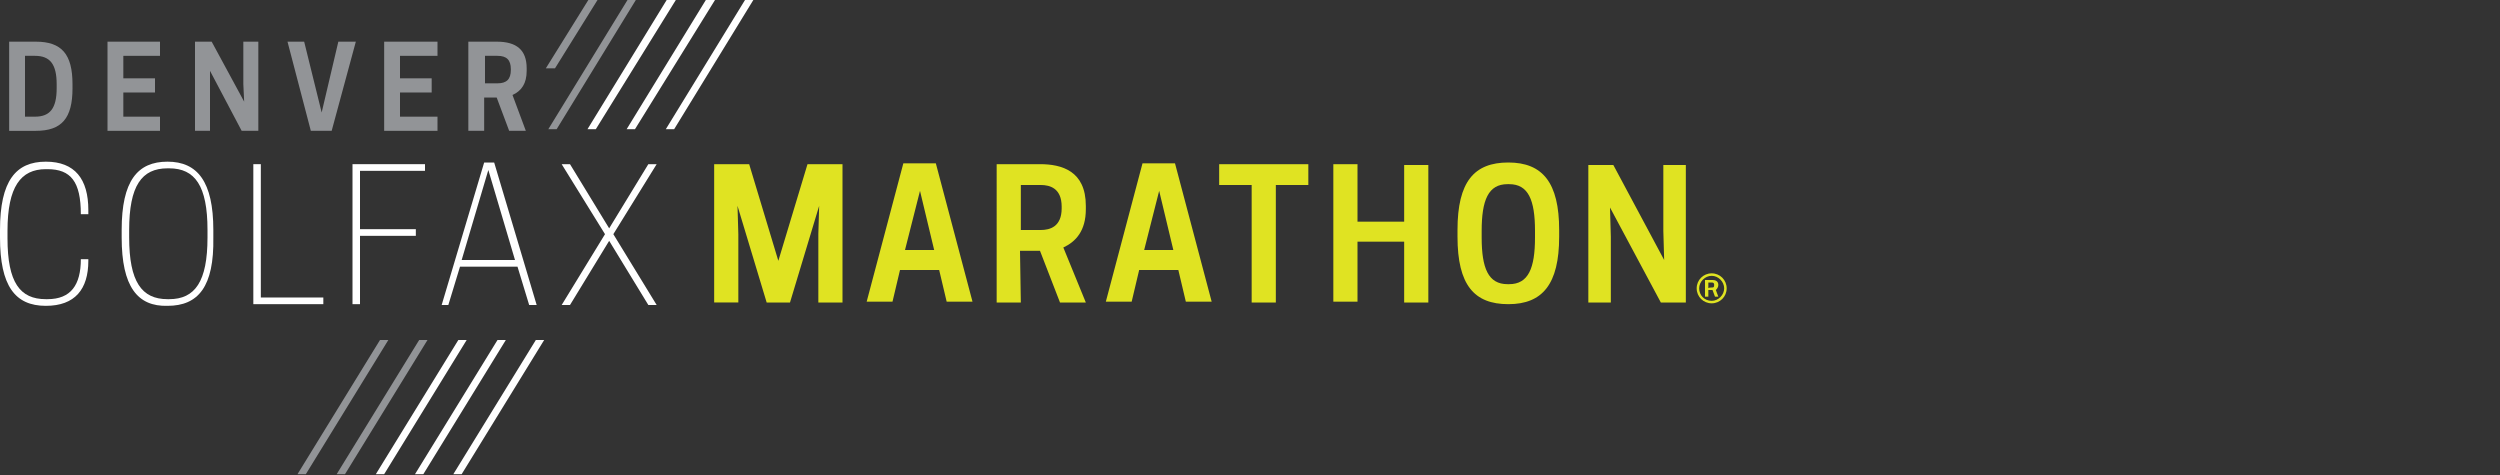 <?xml version="1.0" encoding="utf-8"?>
<!-- Generator: Adobe Illustrator 25.4.1, SVG Export Plug-In . SVG Version: 6.00 Build 0)  -->
<svg version="1.1" id="Layer_1" xmlns="http://www.w3.org/2000/svg" xmlns:xlink="http://www.w3.org/1999/xlink" x="0px" y="0px"
	 viewBox="0 0 300 57" style="enable-background:new 0 0 300 57;" xml:space="preserve">
<rect x="0" y="0" width="300" height="57" fill="#333333" stroke="none"/>
<style type="text/css">
	.st0{fill:#FFFFFF;}
	.st1{fill:#E0E322;}
	.st2{fill:#929497;}
</style>
<g>
	<path class="st0" d="M59.7,40.8l-9.9,16.1h1l9.9-16.1H59.7z M80,0l-9.5,15.5h1L81.1,0H80z M84.7,0l-9.5,15.5h1L85.8,0H84.7z
		 M55,40.8l-9.9,16.1h1L56,40.8H55z M89.4,0l-9.5,15.5h1L90.4,0H89.4z M54.4,56.9h1l9.9-16.1h-1L54.4,56.9z"/>
	<g>
		<g>
			<path class="st1" d="M94.8,36.3H92l-3.5-11.6l0.1,3.4v8.2h-2.9V19.7h4.2l3.5,11.6l3.5-11.6h4.2v16.6h-2.9v-8.2l0.1-3.4L94.8,36.3
				z"/>
		</g>
		<g>
			<path class="st1" d="M112.3,19.6l4.4,16.6h-3.1l-0.9-3.8H108l-0.9,3.8H104l4.4-16.6H112.3z M108.6,30h3.5l-1.7-7.1L108.6,30z"/>
		</g>
		<g>
			<path class="st1" d="M122.5,36.3h-2.9V19.7h5.2c2.6,0,5.5,0.8,5.5,5v0.4c0,2.6-1.2,3.9-2.7,4.6l2.7,6.6h-3.1l-2.4-6.2h-2.4
				L122.5,36.3L122.5,36.3z M124.9,27.6c1.1,0,2.5-0.4,2.5-2.6v-0.2c0-2.2-1.4-2.6-2.5-2.6h-2.4v5.4L124.9,27.6L124.9,27.6z"/>
		</g>
		<g>
			<path class="st1" d="M141,19.6l4.4,16.6h-3.1l-0.9-3.8h-4.7l-0.9,3.8h-3.1l4.4-16.6H141z M137.3,30h3.5l-1.7-7.1L137.3,30z"/>
		</g>
		<g>
			<path class="st1" d="M153.1,36.3h-2.9V22.2h-3.9v-2.5H157v2.5h-3.9L153.1,36.3L153.1,36.3z"/>
		</g>
		<g>
			<path class="st1" d="M171.4,19.7v16.6h-2.9V29h-5.6v7.2H160V19.7h2.9v6.9h5.6v-6.8H171.4z"/>
		</g>
		<g>
			<path class="st1" d="M174.9,28.4v-0.8c0-5.8,2-8.1,6.1-8.1c4.1,0,6.1,2.4,6.1,8.1v0.8c0,5.7-2,8.1-6.1,8.1S174.9,34.2,174.9,28.4
				z M181.1,34.1c2.3,0,3.1-1.9,3.1-5.6v-0.8c0-3.7-0.8-5.6-3.1-5.6h-0.2c-2.3,0-3.1,1.9-3.1,5.6v0.8c0,3.7,0.8,5.6,3.1,5.6H181.1z"
				/>
		</g>
		<g>
			<path class="st1" d="M202.3,36.3h-3l-6.1-11.4l0.1,3.5v7.9h-2.7V19.8h3l6.1,11.4l-0.1-3.5v-7.9h2.7V36.3z"/>
		</g>
	</g>
	<g>
		<path class="st0" d="M5.5,35.9h0.2c2.8,0,4-1.7,4-4.8h0.9v0.2c0,3.4-1.6,5.4-5.1,5.4c-3.7,0-5.5-2.4-5.5-8.2v-0.9
			c0-5.9,1.9-8.2,5.5-8.2c3.5,0,5.1,2.1,5.1,5.8v0.5H9.7c0-3.9-1.2-5.4-4-5.4H5.5c-3,0-4.6,2.1-4.6,7.4v0.9
			C0.9,33.9,2.4,35.9,5.5,35.9z"/>
		<path class="st0" d="M14.6,28.5v-0.9c0-5.9,1.9-8.2,5.5-8.2s5.5,2.4,5.5,8.2v0.9c0.1,5.9-1.8,8.2-5.5,8.2
			C16.5,36.8,14.6,34.4,14.6,28.5z M20.3,35.9c3.1,0,4.6-2.1,4.6-7.4v-0.9c0-5.3-1.5-7.4-4.6-7.4h-0.2c-3.1,0-4.6,2.1-4.6,7.4v0.9
			c0,5.3,1.5,7.4,4.6,7.4H20.3z"/>
		<path class="st0" d="M30.4,36.6V19.7h0.9v16h7.5v0.8H30.4z"/>
		<path class="st0" d="M51,19.7v0.8h-7.8v7h6.7v0.8h-6.7v8.2h-0.9V19.7H51z"/>
		<path class="st0" d="M59.3,19.5l5.1,17.1h-0.9L62.1,32h-6.9l-1.4,4.6H53l5.1-17.1C58.1,19.5,59.3,19.5,59.3,19.5z M55.4,31.2h6.4
			l-3.2-10.8L55.4,31.2z"/>
		<path class="st0" d="M72.6,28.1l-5.2-8.4h1l4.7,7.7l4.7-7.7h1l-5.2,8.4l5.2,8.5h-1l-4.7-7.7l-4.7,7.7h-1L72.6,28.1z"/>
	</g>
	<g>
		<path class="st1" d="M205.4,32.8c1,0,1.8,0.8,1.8,1.8s-0.8,1.8-1.8,1.8s-1.8-0.8-1.8-1.8C203.6,33.6,204.4,32.8,205.4,32.8z
			 M205.4,36.1c0.8,0,1.5-0.7,1.5-1.5c0-0.8-0.7-1.5-1.5-1.5c-0.8,0-1.5,0.7-1.5,1.5C203.9,35.4,204.5,36.1,205.4,36.1z M205,35.6
			h-0.4v-2h0.9c0.3,0,0.7,0.1,0.7,0.6l0,0c0,0.3-0.2,0.5-0.3,0.6l0.3,0.8h-0.4l-0.3-0.8H205V35.6L205,35.6z M205.4,34.5
			c0.2,0,0.3,0,0.3-0.3v0c0-0.3-0.2-0.3-0.3-0.3H205v0.7C205,34.5,205.4,34.5,205.4,34.5z"/>
	</g>
	<g>
		<polygon class="st2" points="66.6,8.2 71.7,0 70.6,0 65.5,8.2 		"/>
		<polygon class="st2" points="45.6,40.8 35.7,56.9 36.7,56.9 46.6,40.8 		"/>
		<polygon class="st2" points="40.4,56.9 41.4,56.9 51.3,40.8 50.3,40.8 		"/>
		<polygon class="st2" points="75.3,0 65.8,15.5 66.8,15.5 76.3,0 		"/>
	</g>
	<g>
		<path class="st2" d="M4.3,5H1.1v10.7h3.2c3.1,0,4.4-1.5,4.4-5.1v-0.5C8.7,6.5,7.4,5,4.3,5z M6.8,10.1v0.5C6.8,13,6,14,4.2,14H3
			V6.7h1.2C6,6.7,6.8,7.7,6.8,10.1z"/>
		<polygon class="st2" points="19.2,6.7 19.2,5 12.9,5 12.9,15.7 19.2,15.7 19.2,14 14.8,14 14.8,11.1 18.6,11.1 18.6,9.4 14.8,9.4 
			14.8,6.7 		"/>
		<polygon class="st2" points="29.2,5 29.2,10.1 29.3,12.2 25.4,5 23.4,5 23.4,15.7 25.2,15.7 25.2,10.6 25.2,8.5 29,15.7 31,15.7 
			31,5 		"/>
		<polygon class="st2" points="40.6,5 38.6,13.5 36.5,5 34.5,5 37.3,15.7 39.8,15.7 42.7,5 		"/>
		<polygon class="st2" points="52.5,6.7 52.5,5 46.1,5 46.1,15.7 52.5,15.7 52.5,14 48,14 48,11.1 51.8,11.1 51.8,9.4 48,9.4 
			48,6.7 		"/>
		<path class="st2" d="M61.5,11.4c1.1-0.5,1.7-1.4,1.7-2.9V8.2c0-2.2-1.2-3.2-3.6-3.2h-3.4v10.7h1.9v-4h1.5l1.5,4h2L61.5,11.4z
			 M61.3,8.3v0.1c0,1.1-0.5,1.6-1.6,1.6h-1.5V6.7h1.5C60.8,6.7,61.3,7.2,61.3,8.3z"/>
	</g>
</g>
</svg>
